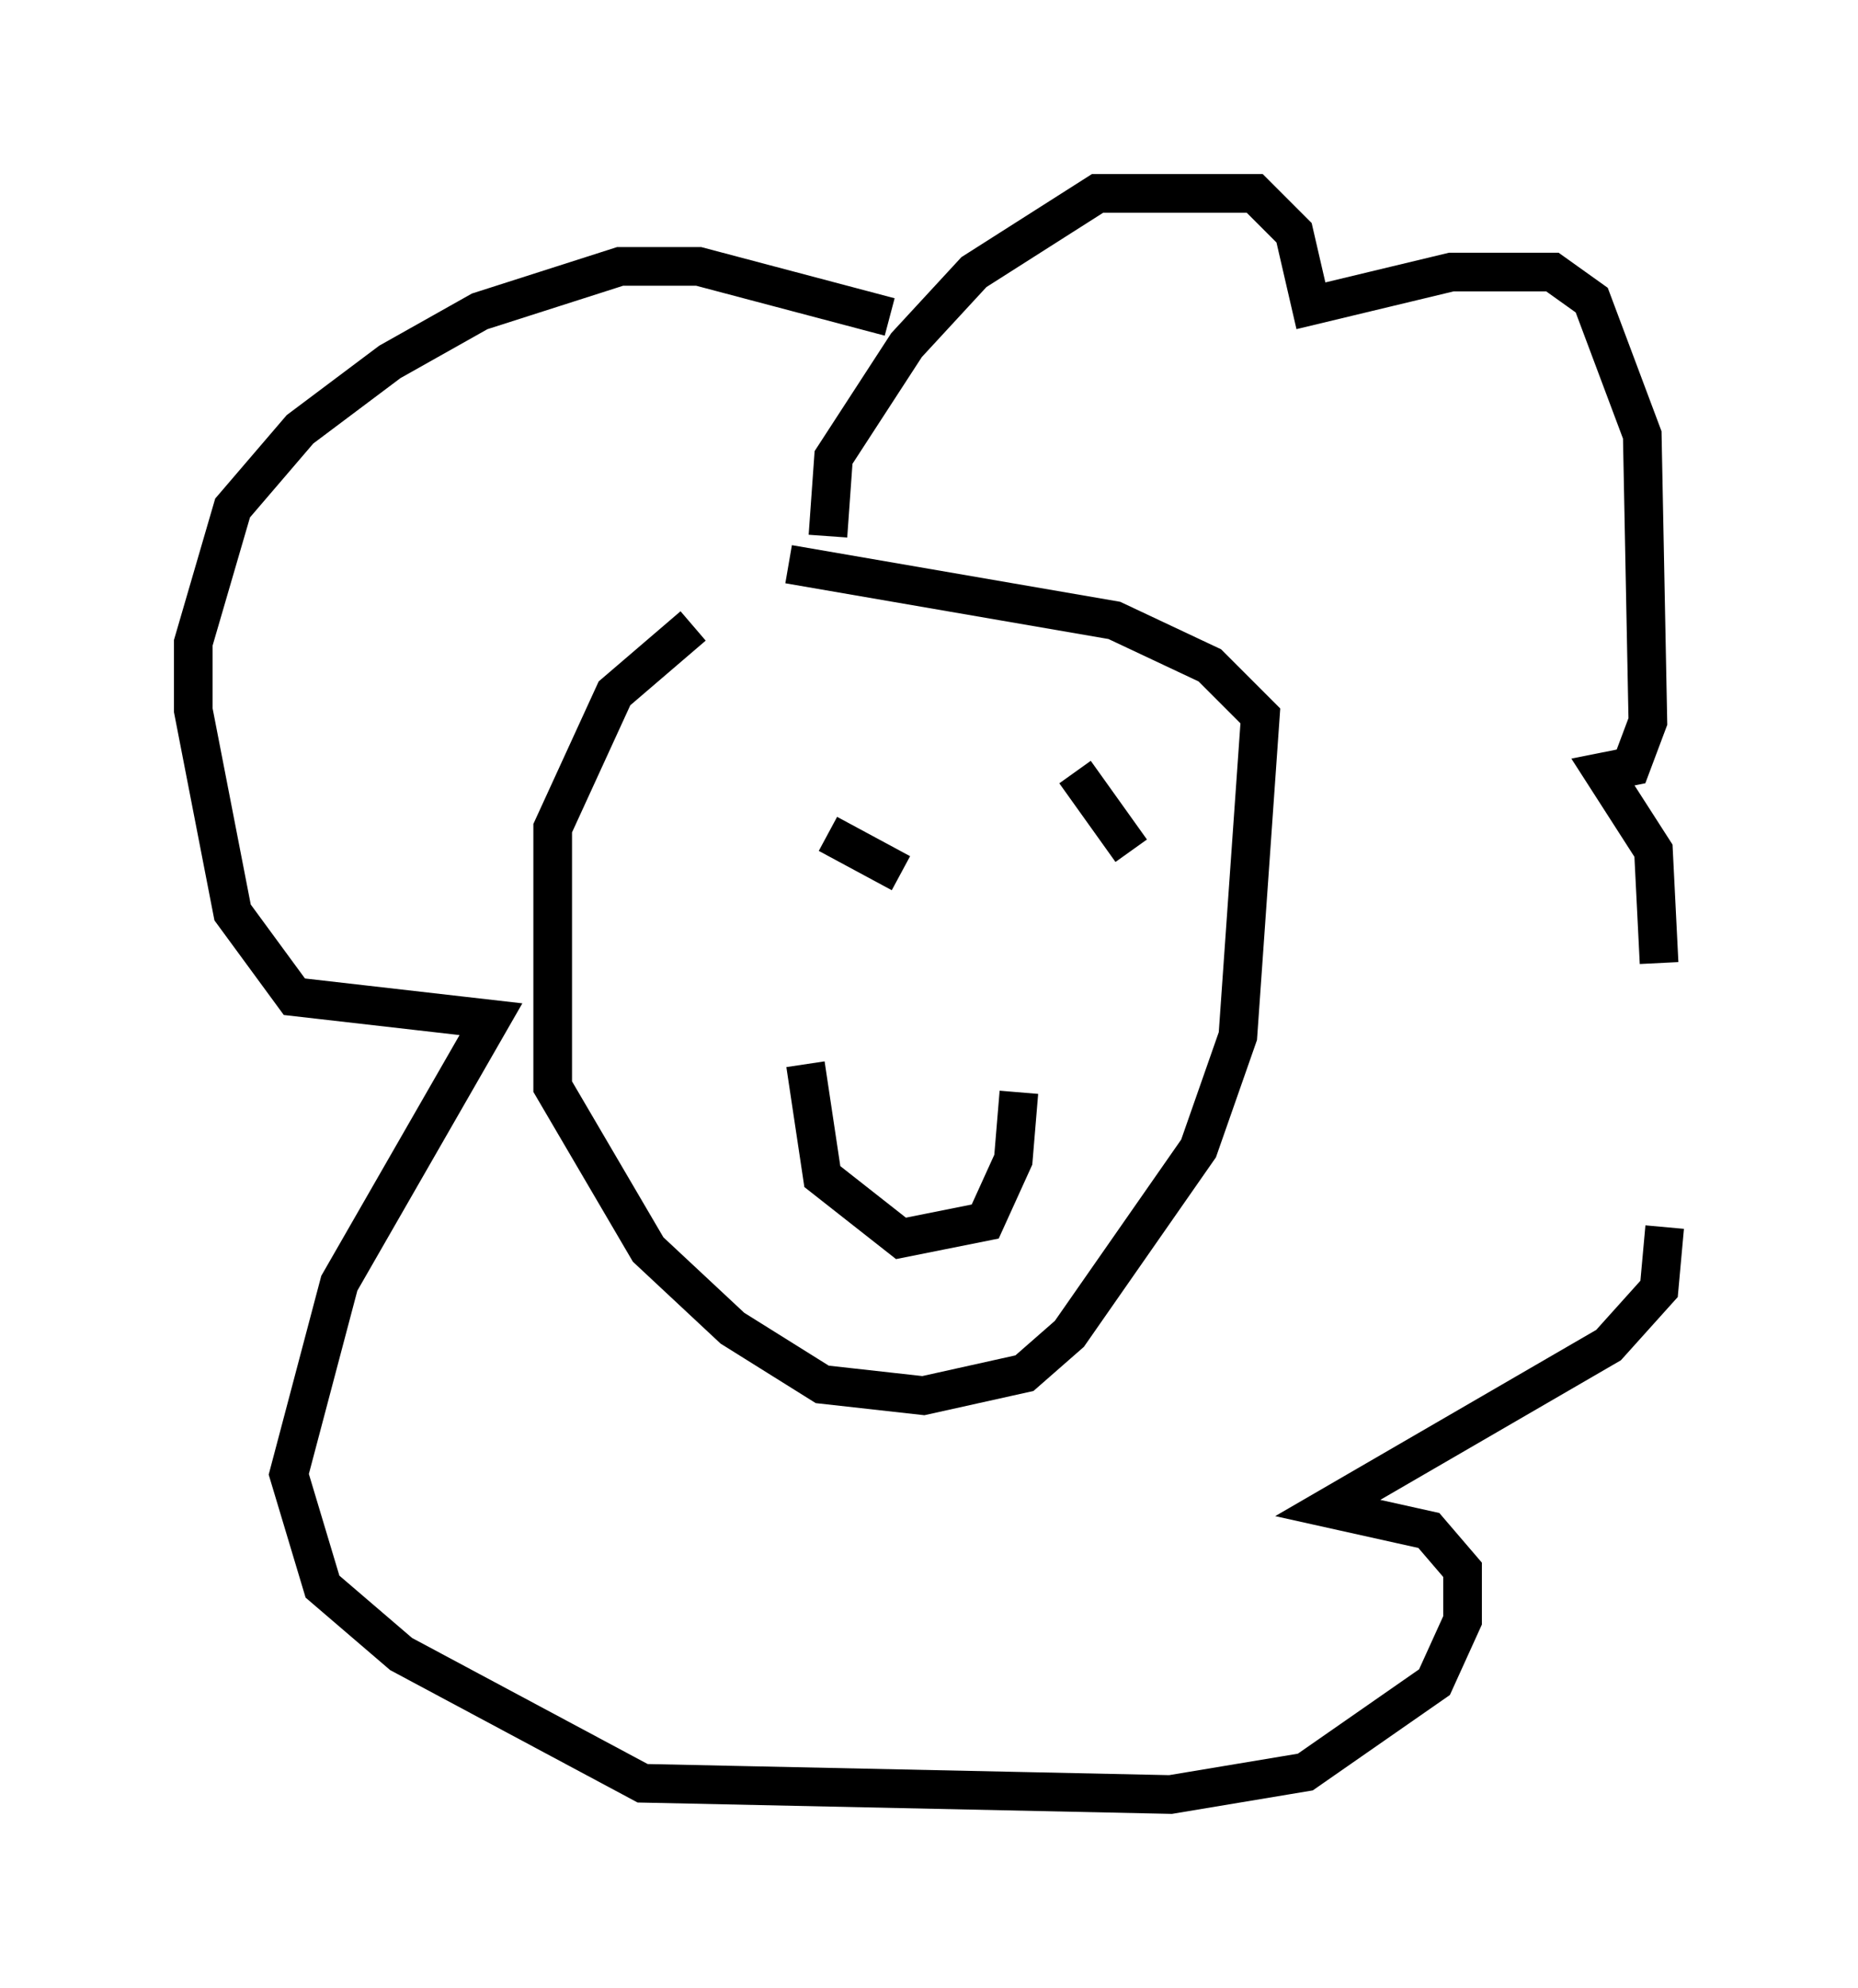 <?xml version="1.0" encoding="utf-8" ?>
<svg baseProfile="full" height="51.397" version="1.1" width="48.056" xmlns="http://www.w3.org/2000/svg" xmlns:ev="http://www.w3.org/2001/xml-events" xmlns:xlink="http://www.w3.org/1999/xlink"><defs /><rect fill="white" height="51.397" width="48.056" x="0" y="0" /><path d="M20.832, 15.603 m-2.905, 0.581 l-2.034, 1.743 -1.598, 3.486 l0.0, 6.682 2.469, 4.212 l2.179, 2.034 2.324, 1.453 l2.615, 0.291 2.615, -0.581 l1.162, -1.017 3.341, -4.793 l1.017, -2.905 0.581, -8.279 l-1.307, -1.307 -2.469, -1.162 l-8.425, -1.453 m-1.307, 7.117 l0.0, 0.0 m2.324, -0.145 l1.888, 1.017 m4.503, -2.615 l1.453, 2.034 m-8.425, 5.52 l0.436, 2.905 2.034, 1.598 l2.179, -0.436 0.726, -1.598 l0.145, -1.743 m-4.939, -14.38 l0.145, -2.034 1.888, -2.905 l1.743, -1.888 3.196, -2.034 l4.067, 0.0 1.017, 1.017 l0.436, 1.888 3.631, -0.872 l2.615, 0.0 1.017, 0.726 l1.307, 3.486 0.145, 7.408 l-0.436, 1.162 -0.726, 0.145 l1.307, 2.034 0.145, 2.905 m0.145, 6.827 l-0.145, 1.598 -1.307, 1.453 l-7.263, 4.212 2.615, 0.581 l0.872, 1.017 0.0, 1.307 l-0.726, 1.598 -3.341, 2.324 l-3.486, 0.581 -13.654, -0.291 l-6.246, -3.341 -2.034, -1.743 l-0.872, -2.905 1.307, -4.939 l3.922, -6.827 -5.084, -0.581 l-1.598, -2.179 -1.017, -5.229 l0.0, -1.743 1.017, -3.486 l1.743, -2.034 2.324, -1.743 l2.324, -1.307 3.631, -1.162 l2.034, 0.0 4.939, 1.307 " fill="none" stroke="black" stroke-width="1" /></svg>